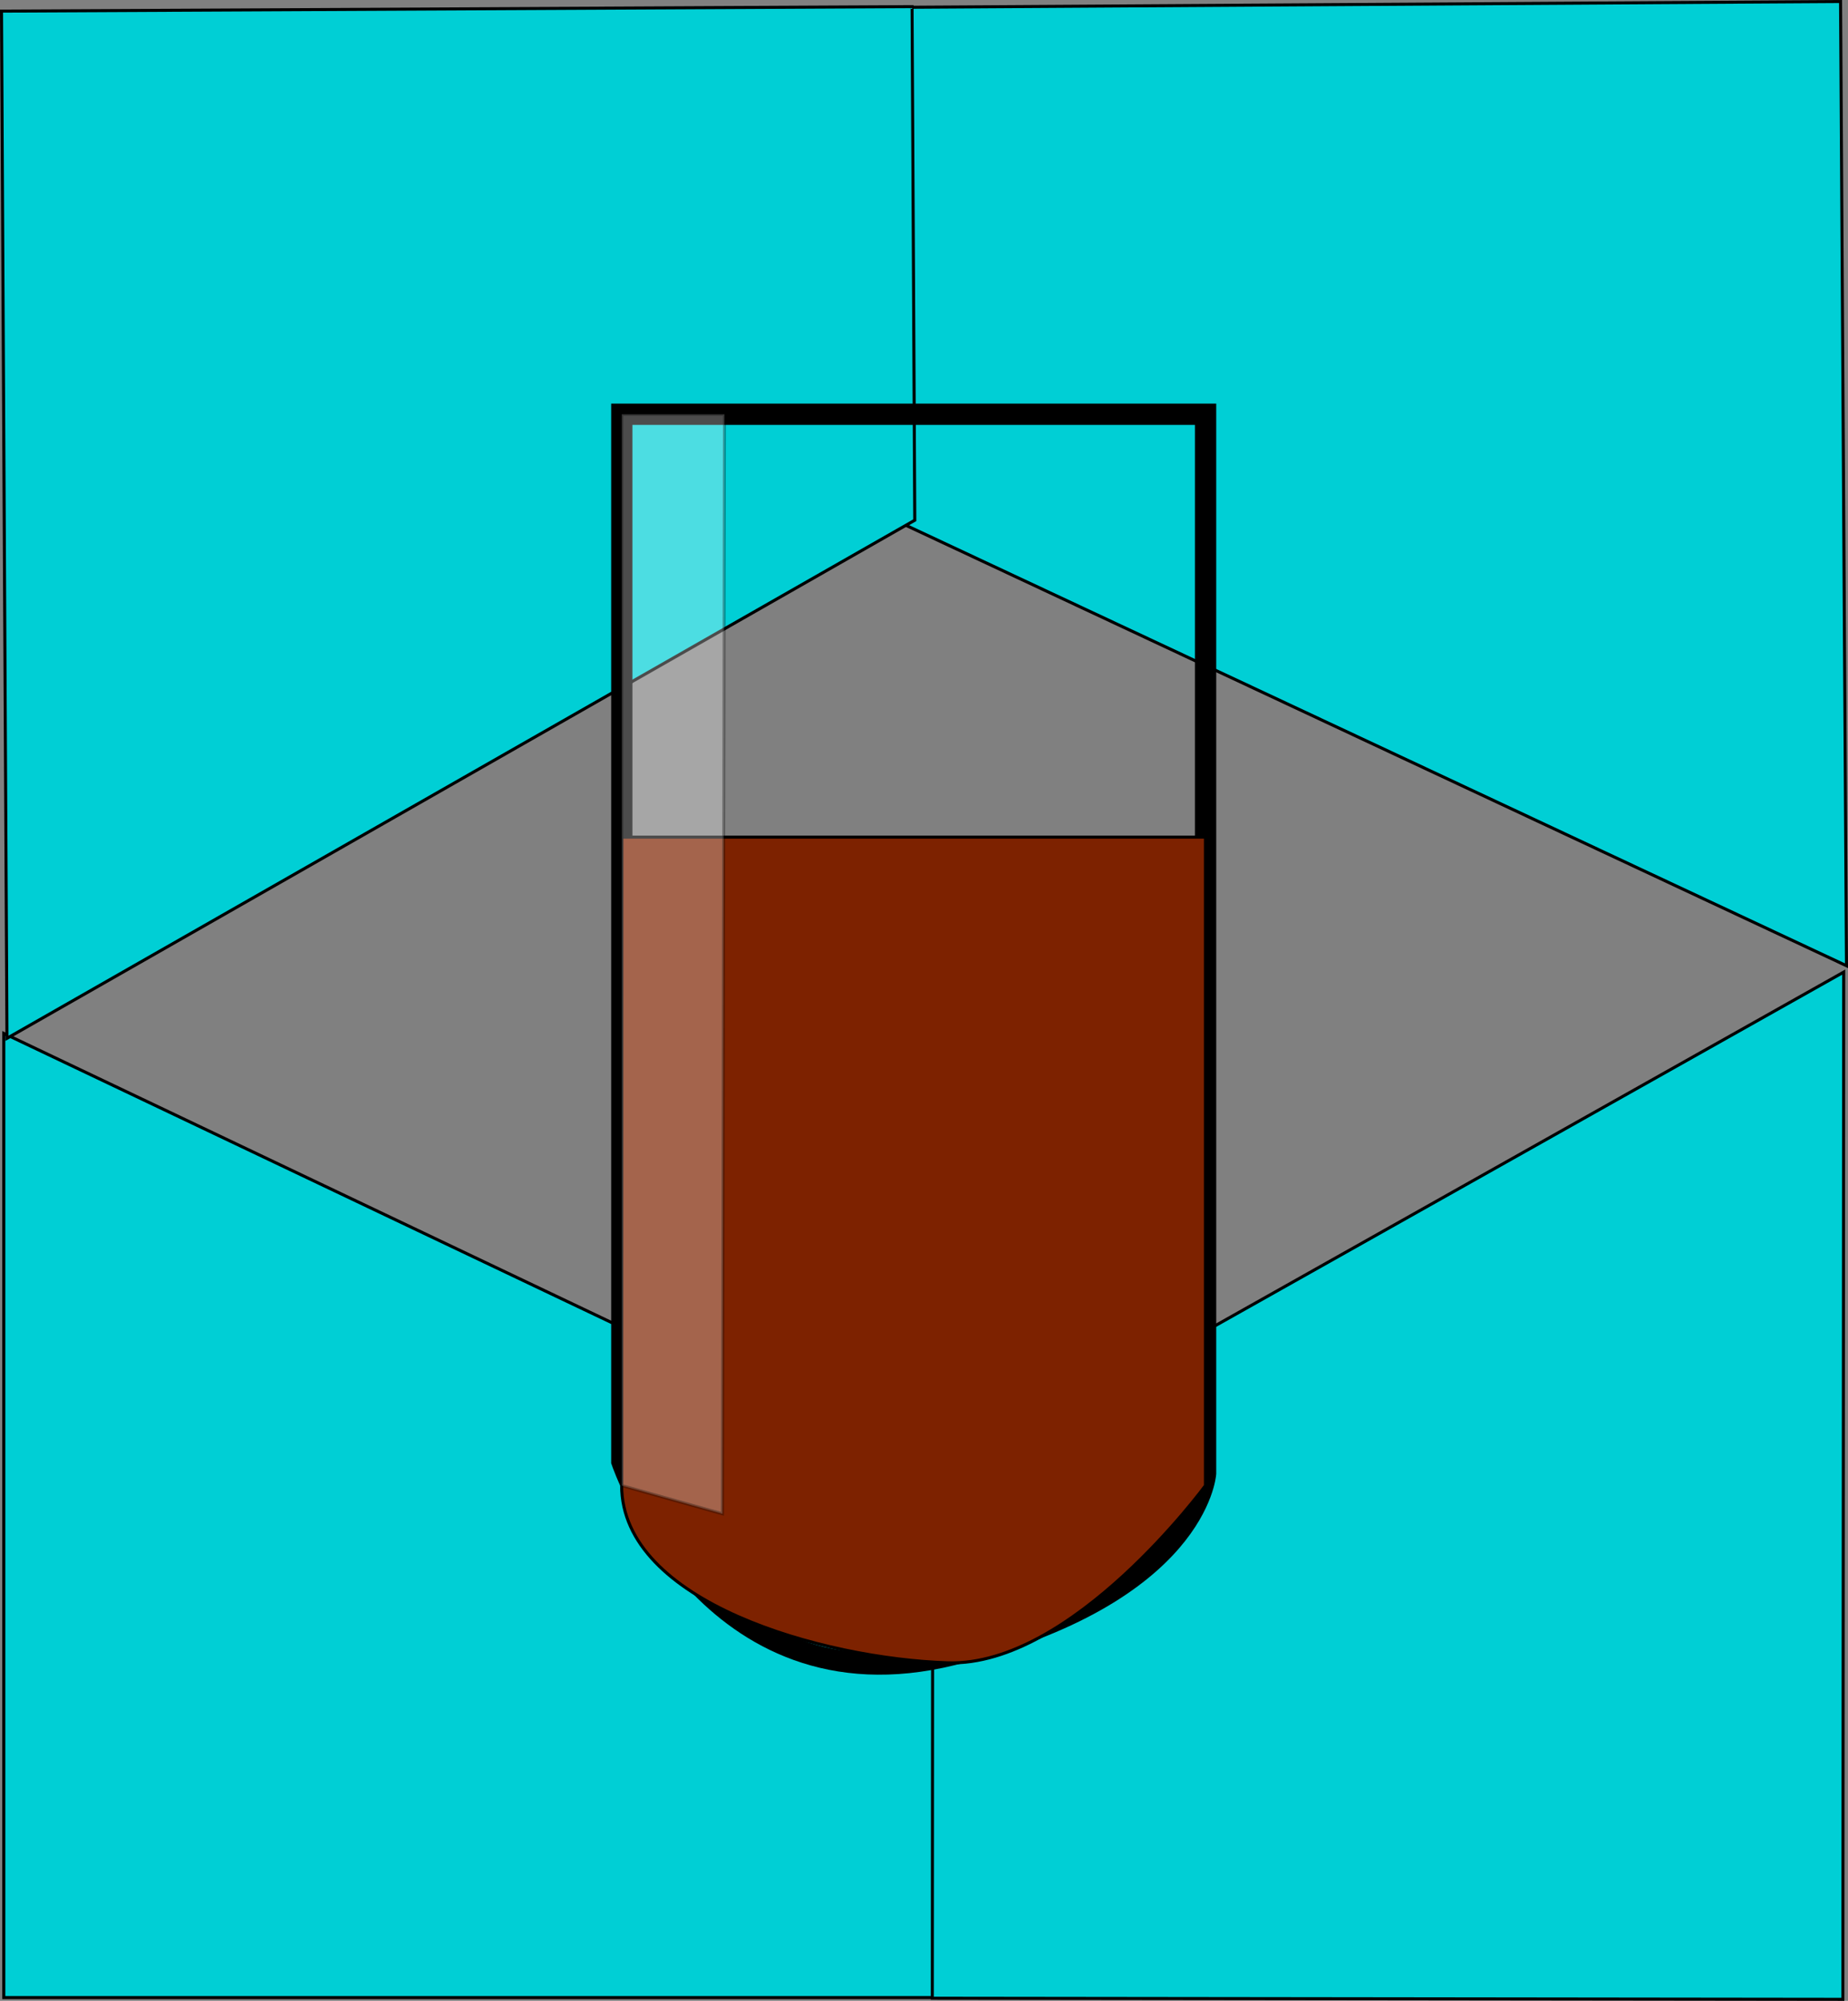 <svg id="Layer_1" data-name="Layer 1" xmlns="http://www.w3.org/2000/svg" viewBox="0 0 607.95 657.99"><rect x="0" y="0" width="607.95" height="657.99" fill="#808080" stroke="none"/><defs><style>.cls-1{fill:#00cfd5;}.cls-1,.cls-2,.cls-3,.cls-4{stroke:#000;stroke-miterlimit:10;}.cls-2{fill:none;stroke-width:7px;}.cls-3{fill:#7d2200;}.cls-4{fill:#fff;opacity:0.3;}</style></defs><title>003</title><polygon class="cls-1" points="334.63 498.39 334.63 656.93 1.25 656.93 1.25 339.84 334.63 498.39"/><polygon class="cls-1" points="306.85 488.23 306.71 657.13 606.26 657.49 606.54 319.68 306.85 488.23"/><polygon class="cls-1" points="273.11 161.09 272.14 2.55 605.5 0.5 607.45 317.59 273.11 161.09"/><polygon class="cls-1" points="300.94 171.08 300.05 2.18 0.5 3.66 2.29 341.46 300.94 171.08"/><path class="cls-2" d="M1017.49,419.75V764.12s28.15,83.44,108.77,63.58,83.28-59.6,83.28-59.6V419.75Z" transform="translate(-812.93 -283.52)"/><path class="cls-3" d="M1017.49,558.82h192V772.07s-43.71,59.6-84.77,58.28-107.28-19.87-107.28-58.28Z" transform="translate(-812.93 -283.52)"/><polygon class="cls-4" points="238.34 136.24 237.67 497.82 204.56 488.55 204.56 136.24 238.34 136.24"/></svg>